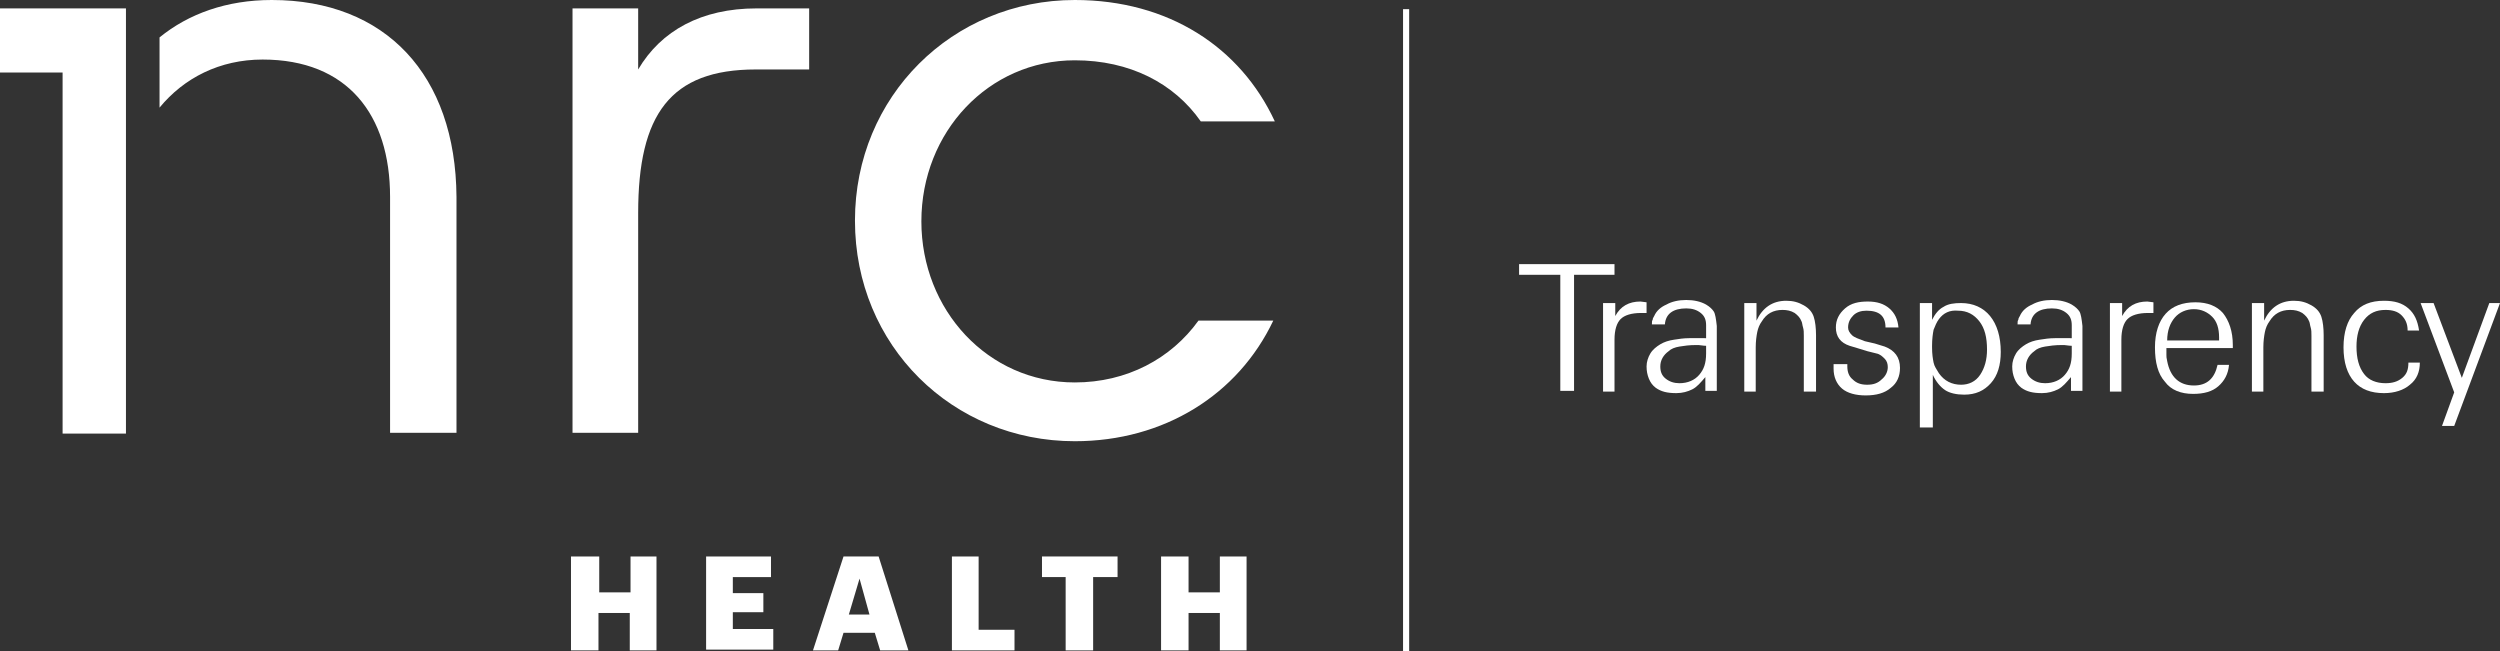 <?xml version="1.0" encoding="utf-8"?>
<!-- Generator: Adobe Illustrator 22.0.1, SVG Export Plug-In . SVG Version: 6.00 Build 0)  -->
<svg version="1.1" id="Layer_1" xmlns="http://www.w3.org/2000/svg" xmlns:xlink="http://www.w3.org/1999/xlink" x="0px" y="0px"
	 viewBox="0 0 327.5 85.3" style="enable-background:new 0 0 327.5 85.3;" xml:space="preserve">
<rect x="0" y="0" width="327.5" height="85.3" fill="#333333" stroke="none"/>
<style type="text/css">
	.st0{fill:#FFFFFF;}
</style>
<g>
	<path class="st0" d="M74.9,72.9h3.6v4.7h4.1v-4.7H86v12.3h-3.5v-4.9h-4.1v4.9h-3.6V72.9z"/>
	<path class="st0" d="M92.5,72.9h8.5v2.7h-5v2.1h4v2.5h-4v2.2h5.3v2.7h-8.8V72.9z"/>
	<path class="st0" d="M110.5,72.9h4.6l3.9,12.3h-3.7l-0.7-2.3h-4.1l-0.7,2.3h-3.3L110.5,72.9z M111.2,80.5h2.7l-1.3-4.7L111.2,80.5z
		"/>
	<path class="st0" d="M124.6,72.9h3.6v9.6h4.7v2.7h-8.2V72.9z"/>
	<path class="st0" d="M139.7,75.6h-3.2v-2.7h9.9v2.7h-3.2v9.6h-3.6V75.6z"/>
	<path class="st0" d="M152.1,72.9h3.6v4.7h4.1v-4.7h3.5v12.3h-3.5v-4.9h-4.1v4.9h-3.6V72.9z"/>
</g>
<path class="st0" d="M75,1.1h8.6v8c3-5.1,8.3-8,15.5-8h6.9v8H99c-11.2,0-15.4,5.9-15.4,18.8v28.8H75V1.1z"/>
<path class="st0" d="M140.8,50.1c-11.4,0-20.1-9.5-20.1-21.1c0-11.7,8.8-21.1,20.1-21.1c7.2,0,13,3,16.5,8h9.7
	C162.5,6.2,153.1,0,140.8,0c-16,0-28.8,12.6-28.8,28.9c0,16.4,12.8,28.9,28.8,28.9c11.7,0,21.4-6.1,26-15.8H157
	C153.4,47,147.6,50.1,140.8,50.1"/>
<path class="st0" d="M35.6,0c-5.9,0-10.9,1.8-14.7,4.9v9.2c3.2-3.9,7.9-6.3,13.5-6.3c11.1,0,16.7,7.2,16.7,18v30.9h8.7V25.8
	C59.7,9.8,50.5,0,35.6,0"/>
<polygon class="st0" points="8.2,1.1 8.2,1.1 0,1.1 0,9.5 8.2,9.5 8.2,56.8 16.5,56.8 16.5,1.1 "/>
<rect x="183.8" y="1.2" class="st0" width="0.8" height="84.1"/>
<g>
	<path class="st0" d="M199,36v-1.4h12.5V36h-5.3v15.2h-1.8V36H199z"/>
	<path class="st0" d="M210,51.2V39.7h1.6v1.7c0.7-1.3,1.8-1.9,3.3-1.9l0.8,0.1V41l-0.7,0c-1.3,0-2.2,0.3-2.7,0.8
		c-0.5,0.5-0.8,1.4-0.8,2.7v6.8H210z"/>
	<path class="st0" d="M223.5,44.2v-1.6c0-0.7-0.2-1.2-0.7-1.6c-0.5-0.4-1.1-0.6-1.9-0.6c-1.7,0-2.7,0.7-2.8,2.1h-1.7
		c0-0.3,0-0.5,0.1-0.6c0-0.2,0.1-0.3,0.2-0.5c0.3-0.7,0.9-1.2,1.6-1.5c0.7-0.4,1.6-0.6,2.6-0.6c1,0,1.9,0.2,2.6,0.6
		c0.5,0.3,0.8,0.6,1,0.9c0.2,0.3,0.3,1,0.4,1.9v7.6v0.9h-1.5v-1.8c-0.6,0.7-1.1,1.3-1.7,1.6c-0.6,0.3-1.3,0.5-2.1,0.5
		c-1.2,0-2-0.2-2.7-0.7c-0.4-0.3-0.7-0.7-0.9-1.2c-0.2-0.5-0.3-1-0.3-1.6c0-0.6,0.2-1.2,0.5-1.7c0.3-0.5,0.8-0.9,1.3-1.2
		c0.5-0.3,1.1-0.5,1.8-0.6c0.6-0.1,1.3-0.2,2-0.2h0.8h0.8H223.5z M223.5,46.3v-1c-0.4,0-0.8-0.1-1-0.1h-0.3c-0.9,0-1.6,0.1-2.2,0.2
		c-0.6,0.1-1.1,0.3-1.4,0.6c-0.7,0.5-1.1,1.2-1.1,2c0,0.7,0.2,1.2,0.7,1.6c0.5,0.4,1.1,0.6,1.8,0.6c1.1,0,2-0.4,2.6-1.1
		S223.5,47.6,223.5,46.3z"/>
	<path class="st0" d="M228.5,51.2V39.7h1.6v2.3c0.8-1.7,2.1-2.6,3.9-2.6c0.9,0,1.6,0.2,2.3,0.6s1.1,0.9,1.3,1.5
		c0.2,0.6,0.3,1.5,0.3,2.4v7.4h-1.6V44c0-0.4,0-0.8-0.1-1.1s-0.1-0.6-0.2-0.8c-0.2-0.5-0.5-0.8-0.9-1.1c-0.5-0.3-1-0.4-1.6-0.4
		c-1.2,0-2.1,0.5-2.7,1.5c-0.3,0.4-0.5,0.9-0.6,1.4c-0.1,0.5-0.2,1.2-0.2,2v5.8H228.5z"/>
	<path class="st0" d="M240.3,47.7h1.7V48c0,0.7,0.2,1.3,0.7,1.7c0.5,0.5,1.1,0.7,1.9,0.7s1.4-0.2,1.9-0.7c0.5-0.4,0.8-1,0.8-1.6
		c0-0.4-0.1-0.8-0.4-1.1c-0.3-0.3-0.6-0.6-1.1-0.7l-1.2-0.3l-1.3-0.4l-1-0.3c-1.2-0.4-1.8-1.2-1.8-2.4c0-1,0.4-1.8,1.2-2.5
		s1.8-0.9,3-0.9c1.2,0,2.1,0.3,2.8,0.9c0.7,0.6,1.1,1.4,1.2,2.5H247c0-1.5-0.8-2.2-2.5-2.2c-0.7,0-1.3,0.2-1.7,0.6
		c-0.4,0.4-0.7,0.9-0.7,1.6c0,0.4,0.2,0.7,0.5,1c0.3,0.3,0.9,0.5,1.7,0.8l1.3,0.3l1.3,0.4c1.3,0.5,2,1.4,2,2.8c0,1.1-0.4,2-1.2,2.6
		c-0.8,0.7-1.9,1-3.3,1c-1.3,0-2.4-0.3-3.1-0.9s-1.1-1.5-1.1-2.6V47.7z"/>
	<path class="st0" d="M251.5,55.7V39.7h1.6v2.2c0.4-0.8,0.9-1.4,1.5-1.7c0.6-0.4,1.4-0.5,2.3-0.5c1.6,0,2.9,0.6,3.8,1.7
		c0.9,1.1,1.4,2.7,1.4,4.7c0,1.7-0.4,3.1-1.3,4.1c-0.9,1-2,1.5-3.5,1.5c-1,0-1.9-0.2-2.5-0.6c-0.6-0.4-1.2-1.1-1.6-2v6.9H251.5z
		 M254,41.8c-0.3,0.4-0.5,0.9-0.7,1.4c-0.1,0.5-0.2,1.2-0.2,2.1v0.2c0,0.9,0.1,1.5,0.2,2c0.1,0.5,0.4,0.9,0.7,1.4
		c0.7,1,1.7,1.5,2.9,1.5c1,0,1.9-0.4,2.5-1.3s0.9-2,0.9-3.3c0-1.6-0.3-2.8-1-3.7s-1.6-1.4-2.8-1.4C255.4,40.6,254.6,41,254,41.8z"/>
	<path class="st0" d="M271.4,44.2v-1.6c0-0.7-0.2-1.2-0.7-1.6c-0.5-0.4-1.1-0.6-1.9-0.6c-1.7,0-2.7,0.7-2.8,2.1h-1.7
		c0-0.3,0-0.5,0.1-0.6c0-0.2,0.1-0.3,0.2-0.5c0.3-0.7,0.9-1.2,1.6-1.5c0.7-0.4,1.6-0.6,2.6-0.6c1,0,1.9,0.2,2.6,0.6
		c0.5,0.3,0.8,0.6,1,0.9c0.2,0.3,0.3,1,0.4,1.9v7.6v0.9h-1.5v-1.8c-0.6,0.7-1.1,1.3-1.7,1.6c-0.6,0.3-1.3,0.5-2.1,0.5
		c-1.2,0-2-0.2-2.7-0.7c-0.4-0.3-0.7-0.7-0.9-1.2c-0.2-0.5-0.3-1-0.3-1.6c0-0.6,0.2-1.2,0.5-1.7c0.3-0.5,0.8-0.9,1.3-1.2
		c0.5-0.3,1.1-0.5,1.8-0.6c0.6-0.1,1.3-0.2,2-0.2h0.8h0.8H271.4z M271.4,46.3v-1c-0.4,0-0.8-0.1-1-0.1h-0.3c-0.9,0-1.6,0.1-2.2,0.2
		c-0.6,0.1-1.1,0.3-1.4,0.6c-0.7,0.5-1.1,1.2-1.1,2c0,0.7,0.2,1.2,0.7,1.6c0.5,0.4,1.1,0.6,1.8,0.6c1.1,0,2-0.4,2.6-1.1
		S271.4,47.6,271.4,46.3z"/>
	<path class="st0" d="M276.4,51.2V39.7h1.6v1.7c0.7-1.3,1.8-1.9,3.3-1.9l0.8,0.1V41l-0.7,0c-1.3,0-2.2,0.3-2.7,0.8
		c-0.5,0.5-0.8,1.4-0.8,2.7v6.8H276.4z"/>
	<path class="st0" d="M292.3,45.6h-8.5V46c0,0.2,0,0.3,0,0.5c0,0.2,0,0.4,0.1,0.8c0.4,2.1,1.6,3.2,3.5,3.2c1.7,0,2.7-0.9,3.1-2.7
		h1.5c-0.1,1.2-0.6,2.1-1.4,2.8c-0.8,0.7-1.9,1-3.3,1c-1.6,0-2.9-0.5-3.7-1.6c-0.9-1-1.3-2.5-1.3-4.5c0-1.9,0.5-3.4,1.4-4.4
		c0.9-1,2.2-1.5,3.9-1.5c1.6,0,2.8,0.5,3.6,1.4c0.8,1,1.3,2.4,1.3,4.2V45.6z M287.4,40.5c-1,0-1.9,0.4-2.5,1.1c-0.6,0.7-1,1.7-1,3
		h6.8v-0.4c0-1.2-0.3-2.1-0.9-2.7S288.4,40.5,287.4,40.5z"/>
	<path class="st0" d="M295,51.2V39.7h1.6v2.3c0.8-1.7,2.1-2.6,3.9-2.6c0.9,0,1.6,0.2,2.3,0.6s1.1,0.9,1.3,1.5
		c0.2,0.6,0.3,1.5,0.3,2.4v7.4h-1.6V44c0-0.4,0-0.8-0.1-1.1s-0.1-0.6-0.2-0.8c-0.2-0.5-0.5-0.8-0.9-1.1c-0.5-0.3-1-0.4-1.6-0.4
		c-1.2,0-2.1,0.5-2.7,1.5c-0.3,0.4-0.5,0.9-0.6,1.4c-0.1,0.5-0.2,1.2-0.2,2v5.8H295z"/>
	<path class="st0" d="M316.9,43.3h-1.5c0-0.9-0.3-1.5-0.8-2c-0.5-0.5-1.2-0.7-2.1-0.7c-1.2,0-2.1,0.4-2.8,1.3c-0.7,0.9-1,2.1-1,3.5
		c0,1.5,0.3,2.7,1,3.6c0.6,0.8,1.6,1.2,2.8,1.2c0.9,0,1.6-0.2,2.2-0.7s0.8-1.1,0.8-2l1.5,0c0,1.2-0.4,2.2-1.3,2.9
		c-0.8,0.7-2,1.1-3.4,1.1c-1.7,0-3-0.5-3.9-1.5s-1.4-2.5-1.4-4.5c0-2,0.5-3.5,1.4-4.5c0.9-1.1,2.2-1.6,3.9-1.6c1.4,0,2.4,0.3,3.2,1
		S316.7,42,316.9,43.3z"/>
	<path class="st0" d="M317.1,39.7l1.7,0l3.7,9.8l3.6-9.8h1.4l-6,16.1l-1.6,0l1.6-4.4L317.1,39.7z"/>
</g>
</svg>

